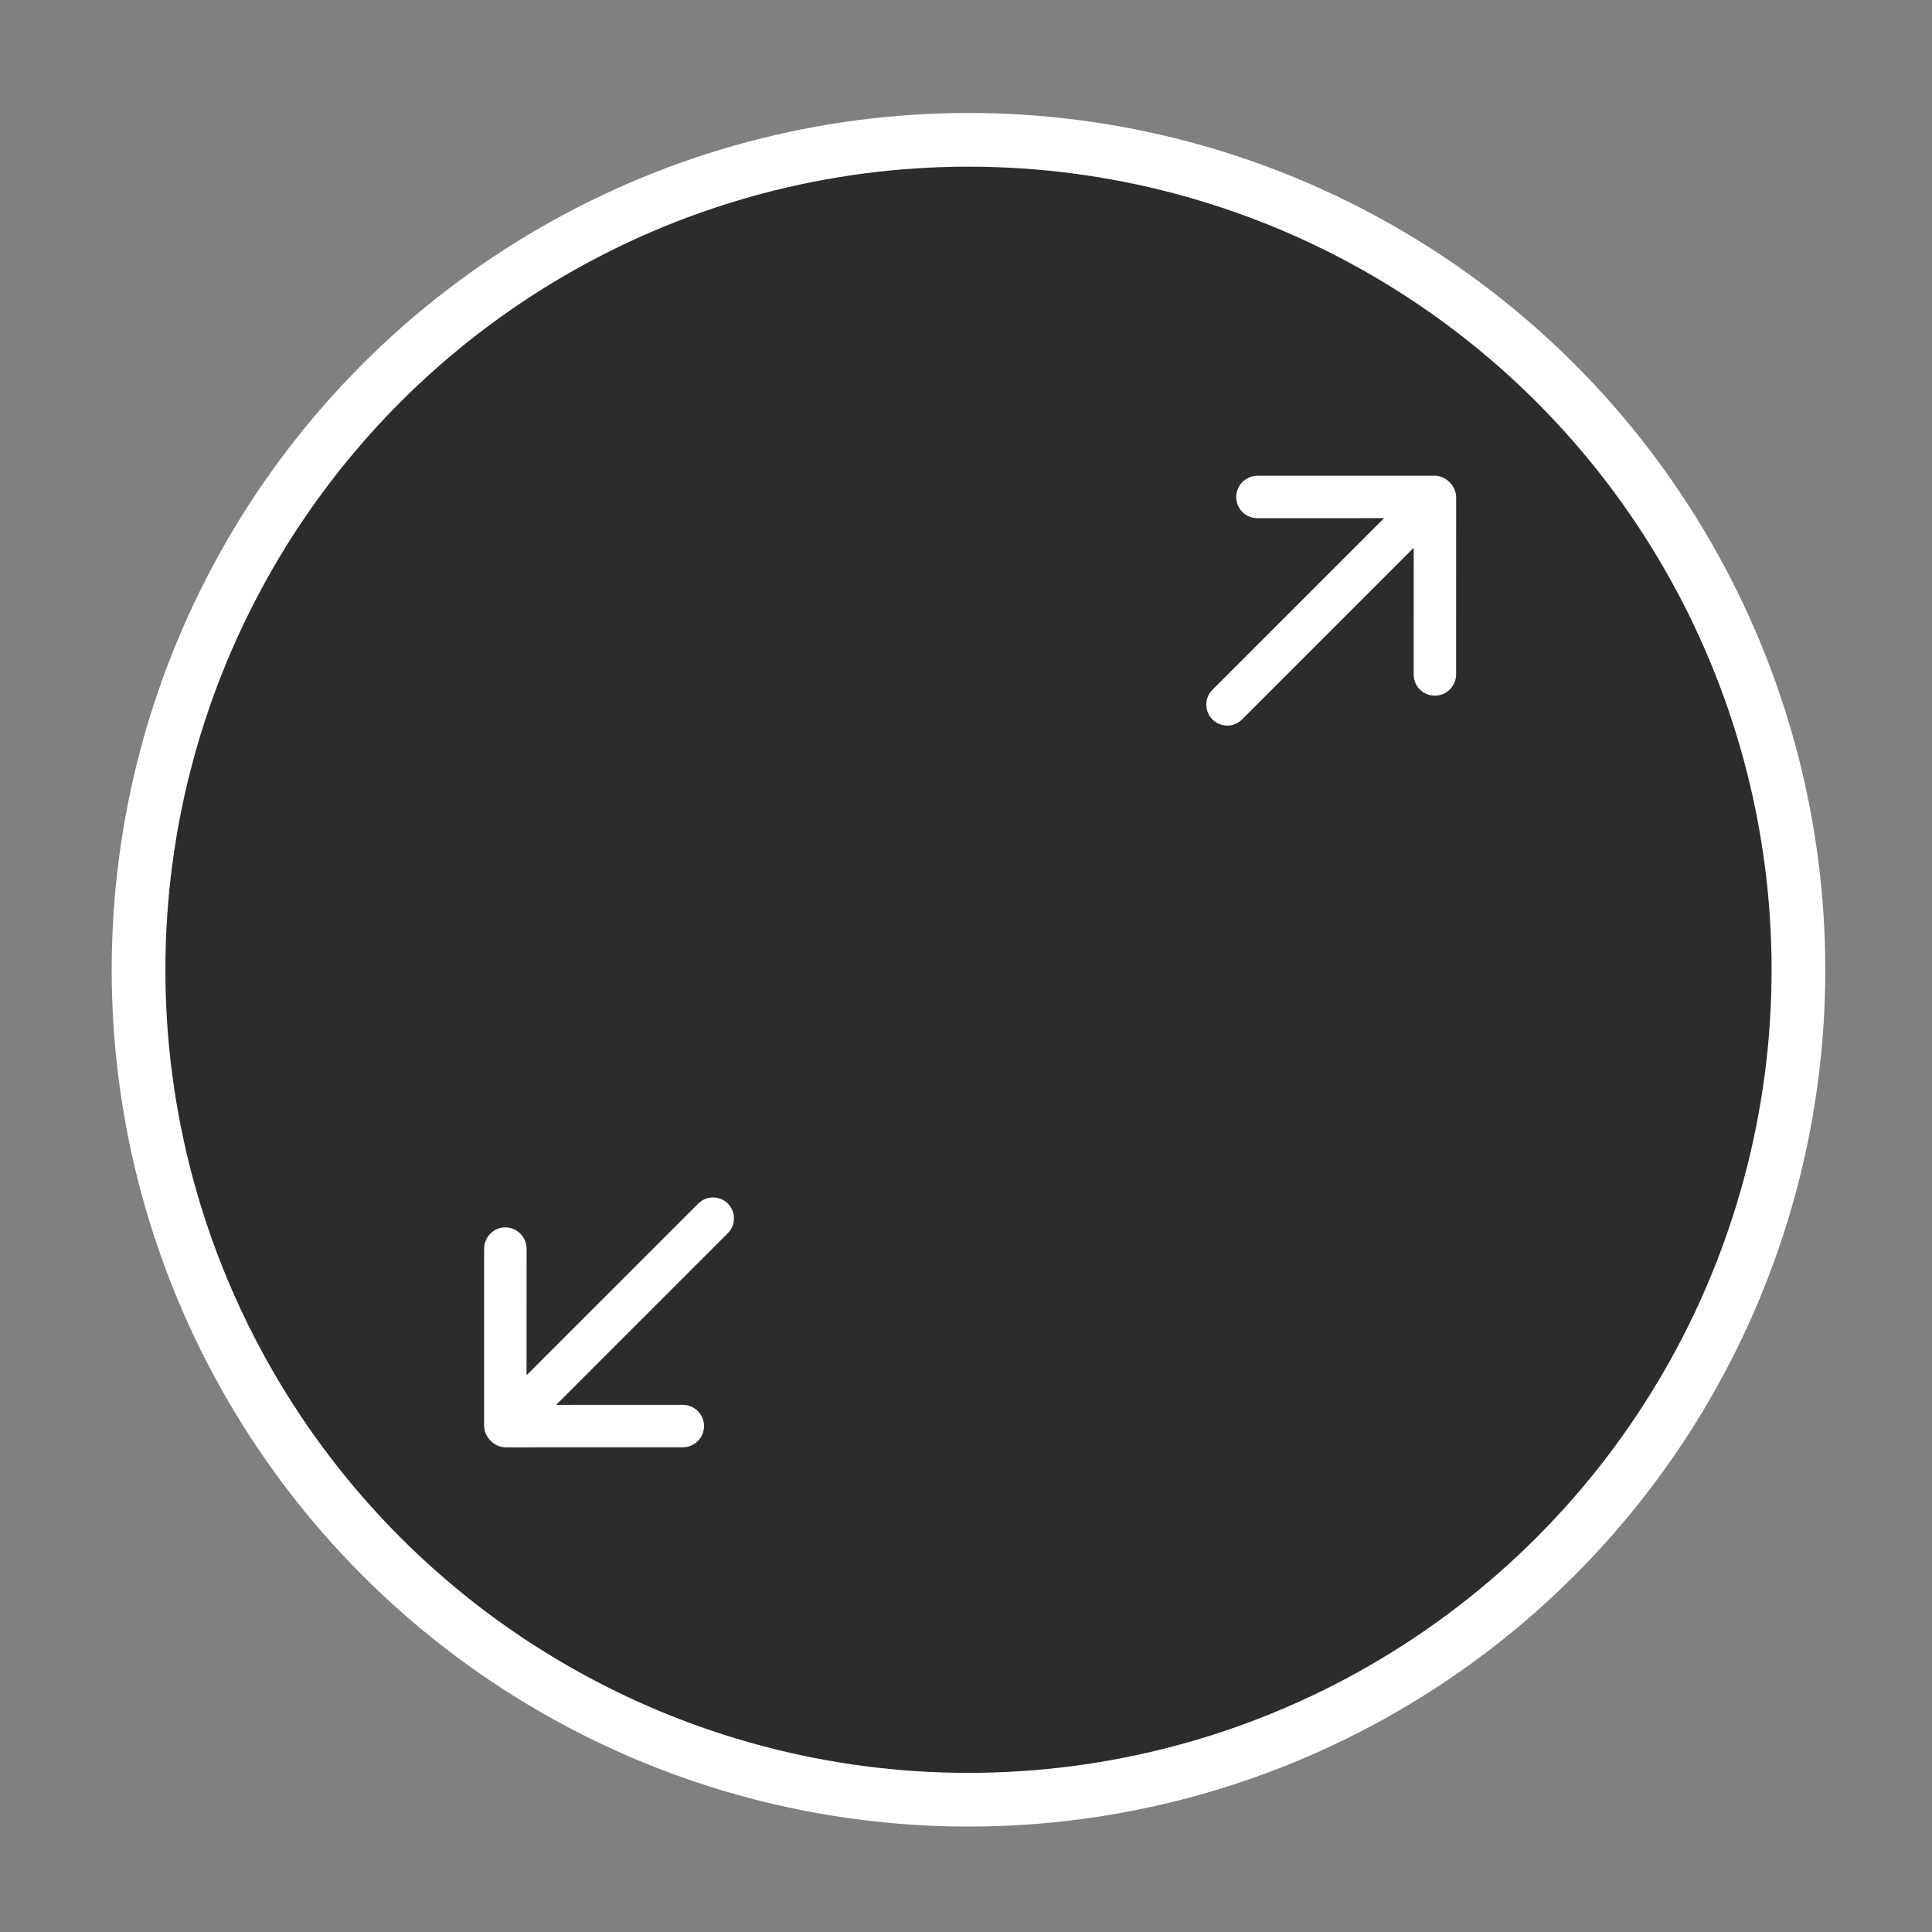 <?xml version="1.0" encoding="UTF-8" standalone="no"?>
<!DOCTYPE svg PUBLIC "-//W3C//DTD SVG 1.1//EN" "http://www.w3.org/Graphics/SVG/1.1/DTD/svg11.dtd">
<svg width="100%" height="100%" viewBox="0 0 400 400" version="1.1" xmlns="http://www.w3.org/2000/svg" xmlns:xlink="http://www.w3.org/1999/xlink" xml:space="preserve" xmlns:serif="http://www.serif.com/" style="fill-rule:evenodd;clip-rule:evenodd;stroke-linecap:round;stroke-linejoin:round;stroke-miterlimit:1.5;">
    <rect x="0" y="0" width="400" height="400" fill="#808080" stroke="none"/>
    <g transform="matrix(1,0,0,1,-50,-154)">
        <g transform="matrix(4.167,0,0,4.167,-4.44089e-13,32.433)">
            <g id="TrackpadArrowDownLeftUpRight" transform="matrix(1,0,0,1,-775.626,-380.695)">
                <g transform="matrix(0.363,0,0,0.363,669.701,259.768)">
                    <circle cx="457.421" cy="546.237" r="113.599" style="fill:rgb(44,44,44);"/>
                    <circle cx="457.421" cy="546.237" r="113.599" style="fill:none;stroke:white;stroke-width:7.35px;"/>
                </g>
                <g id="Arrow" transform="matrix(0.491,0.491,-0.491,0.491,2170.85,-1390.48)">
                    <path d="M523.991,3267.5L523.991,3284.87L530.397,3278.46C530.989,3277.87 531.95,3277.87 532.543,3278.46C533.135,3279.05 533.135,3280.01 532.543,3280.61L523.597,3289.56C523.293,3289.86 522.892,3290.01 522.494,3290L522.491,3290C522.093,3290.01 521.692,3289.86 521.388,3289.56L512.442,3280.61C511.849,3280.01 511.849,3279.05 512.442,3278.46C513.034,3277.87 513.995,3277.87 514.588,3278.46L520.994,3284.87L520.994,3267.5C520.994,3266.67 521.665,3266 522.492,3266C523.32,3266 523.991,3266.67 523.991,3267.5Z" style="fill:white;"/>
                </g>
                <g id="Arrow1" serif:id="Arrow" transform="matrix(0.491,0.491,-0.491,0.491,2260.23,-1372.8)">
                    <path d="M411.993,3288.5L411.993,3271.13L405.588,3277.54C404.995,3278.14 404.034,3278.14 403.442,3277.54C402.849,3276.95 402.849,3275.99 403.442,3275.39L412.388,3266.44C412.692,3266.14 413.092,3265.99 413.491,3266L413.493,3266C413.892,3265.99 414.293,3266.14 414.597,3266.44L423.543,3275.39C424.135,3275.99 424.135,3276.95 423.543,3277.54C422.95,3278.14 421.989,3278.14 421.397,3277.54L414.991,3271.13L414.991,3288.5C414.991,3289.33 414.32,3290 413.492,3290C412.664,3290 411.993,3289.33 411.993,3288.5Z" style="fill:white;"/>
                </g>
            </g>
        </g>
    </g>
</svg>
